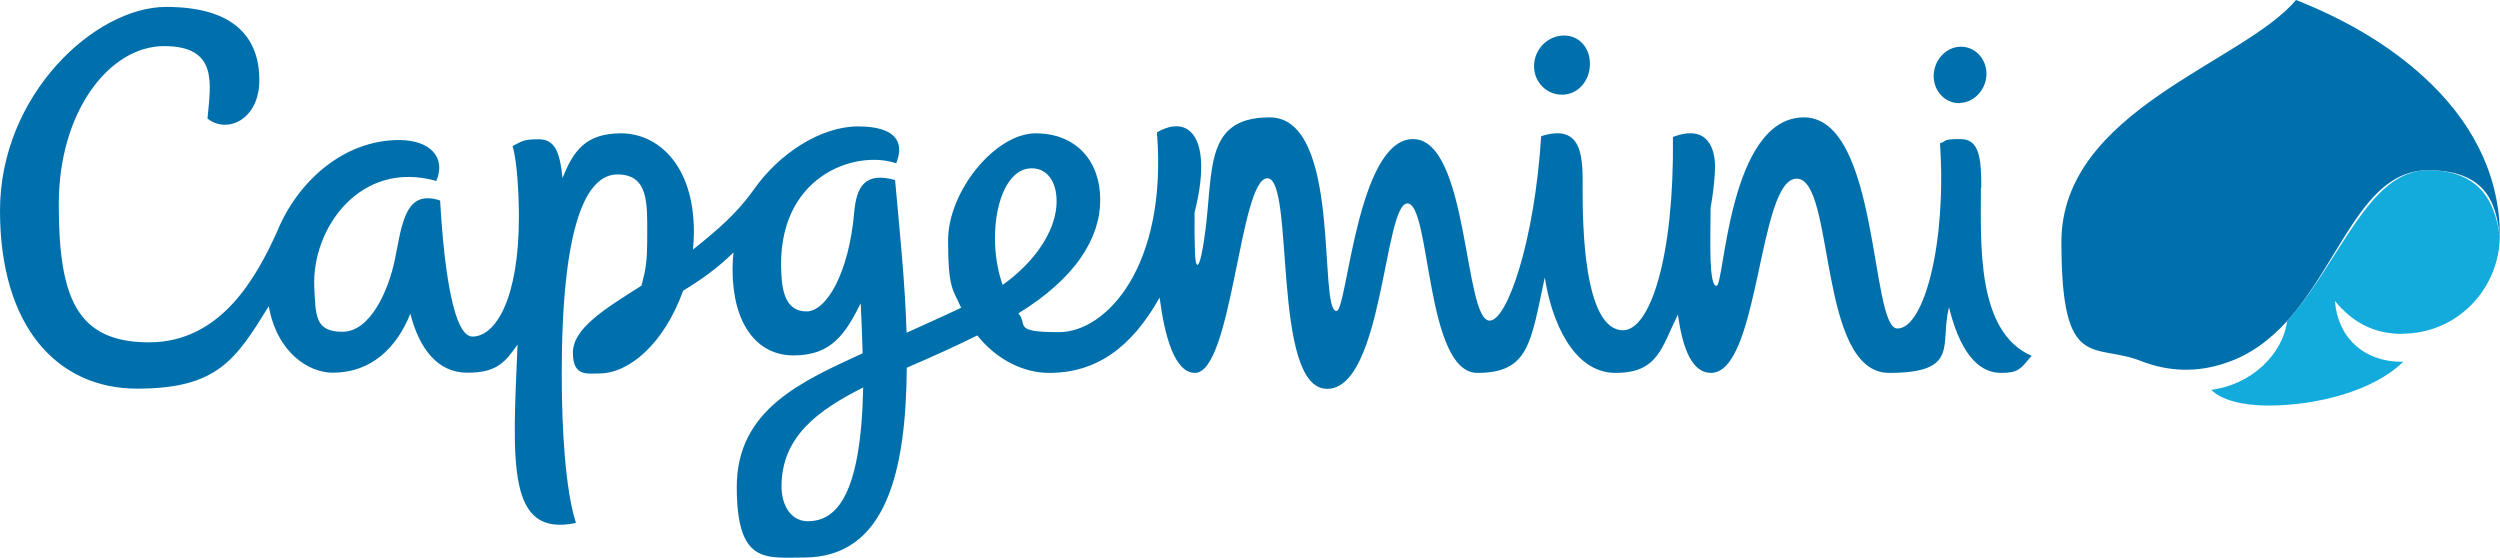 <?xml version="1.0" encoding="UTF-8"?><svg id="Layer_1" xmlns="http://www.w3.org/2000/svg" viewBox="0 0 1301.3 290.2"><defs><style>.cls-1{fill:#0070ad;}.cls-1,.cls-2{fill-rule:evenodd;}.cls-2{fill:#12abdb;}</style></defs><path class="cls-2" d="M1250.4,173.7c28.5,0,50.6-23.2,50.8-50.8-2-12-6.2-34.3-37.4-34.3s-45.5,47.7-73.3,78.5c-2.3,17.5-18.8,33.2-39.5,35.8,5.1,5.3,16.3,8.2,29.8,8.2,24.6,0,54.5-7.4,70.1-22.8-20.8.3-34.2-13.1-35.5-31.6,10.2,12.3,21.6,17.1,35.1,17.1"/><path class="cls-1" d="M1031.3,97.7c0-15.2-.9-25.3-10.8-25.3s-6.7.9-10.7,2.2c3.5,51.3-8.1,96.4-22.2,96.4s-9.3-109.9-48.6-109.9-41.4,87.7-45.5,87.7-3.2-23-3.1-40.6c1.5-8.4,2.3-16,2.3-21.7,0-8.2-3.3-22.3-21.9-15.2.7,62.7-11.9,100.6-26,100.6-20.7,0-21-56.9-21-72.5s1.1-35.8-21.6-28.5c-3.4,54.7-17.7,96-26.8,96-13.5,0-10.8-94.5-39.9-94.5s-34.3,89.5-39.8,89.5c-9.8,0,3.1-100.8-34.8-100.8s-27.7,33.7-35.5,71.3c-1.5,7.3-3.1,7.5-3.4-.7-.2-7-.3-14.1-.2-21.1,9.6-37.8-2.1-51.8-19.6-41.7,5.6,69.8-26.4,104-51,104s-15.9-3.8-21.1-9.8c29.5-18.1,42.6-38.9,42.6-59.1s-12.6-34.6-33.6-34.6-45.6,30.1-45.6,55.7,2.6,25.5,6.8,35.1c-10.1,4.8-19.5,8.9-28.4,13-.8-26.4-3.7-54-6-79.5-15.6-4.3-20.1,3.2-21.3,17.1-2.8,31.6-14.5,51.3-24.8,51.3s-12.6-9.5-13.1-19.6c-2.9-50.7,38.3-64.8,59.8-57.5,4.5-11.2-.4-19.2-19.9-19.2s-41.2,14.3-54.1,32.7c-8.6,12.2-18.6,20.9-31.8,31.4.3-3,.5-6,.5-9,0-35.8-19.4-51.5-37.9-51.5s-24.9,9.2-30.5,23.3c-1.4-14.1-4.2-20.2-12.4-20.2s-8.4,1-13.6,3.5c2.4,7.9,3.3,25.4,3.3,36.9,0,43-12.3,62.3-24.2,62.3s-15.7-51-16.8-70.8c-2.1-.8-4.4-1.2-6.6-1.2-12.2,0-13.8,16.5-16.9,31.6-3.4,16.8-13,37.9-27.3,37.9s-14-8.3-14.7-23.3c-1.4-30.4,23.9-66.4,63.5-55.2,5.2-12.1-3-21.3-19.4-21.3-28.9,0-52.8,21.7-63.3,47.3-10.6,23.5-29.1,58-66.8,58s-47-23.2-47-71.9S57.2,24,85.4,24s24.3,19.4,22.6,37.7c10.2,8.2,27,.6,27-20S123.6,3.6,86.5,3.6,0,49.4,0,109.6s29.6,92.7,71.4,92.7,51.3-15.1,68.5-42.9c4.3,24.3,20.9,34.6,33.3,34.6,20.1,0,33.3-13,40.4-30.7,4.5,17.7,13.9,30.7,29.6,30.7s19.7-5.6,26.2-14.6c-2.6,61.4-5.8,100.5,30.4,92.8-5.6-17.4-7.4-49.2-7.4-77.7,0-78.1,12.9-103.7,29-103.7s15.5,14.9,15.5,30.8-.8,18.3-3,27.1c-19.8,12.5-35.7,22.4-35.7,34.9s7.4,10.8,13.7,10.8c15.2,0,33.5-14.9,43.7-43.1,8.9-5.4,17.7-11.5,26.2-19.9-.3,2.9-.5,5.7-.5,8.7,0,28,12.3,44.9,31.8,44.9s26.8-10.9,34.9-27.1c.5,9.4.8,18,1,26-31.1,14.4-65.5,29-65.5,69.5s15.1,36.8,34.9,36.8c43.3,0,53.2-45.7,53.6-98.8,14.1-6.1,24.6-10.8,36.7-16.8,10.4,13,24.4,19.5,37.4,19.5,24.4,0,42.8-13,57.5-39.2,2.6,20,7.8,39.2,18.4,39.2,19.4,0,23.3-101.3,37.7-101.3s2,109.6,31.1,109.6,29.6-96.5,41.8-96.5,9.3,88.2,36.4,88.2,27.8-16.1,35.1-49.7c3.4,22.4,14.7,49.7,36.8,49.7s23.9-13,32.5-30.4c2.4,17.8,7.4,30.4,17.2,30.4,25.4,0,24.5-101.1,44.6-101.1s10.8,101.1,48.1,101.1,26.2-15.1,31.2-34.1c6.9,27.9,18,34.1,27.1,34.1s10.1-2,15.9-8.9c-28.8-12.5-26.4-58.1-26.4-87.5M420.5,271.3c-9,0-13.7-8.5-13.7-18.1,0-25.9,19-39.7,42.5-51.5-1.1,56.7-14.2,69.6-28.8,69.6M537,87.6c8.7,0,13.7,8,12.9,19.5-1,13.5-10.9,29-28,41.2-9-25.4-2.3-60.7,15.1-60.7M813.4,49.3c8.3-.3,14.1-7.4,14.2-15.9s-5.7-15.2-14-14.9c-8.3.3-15.1,7.4-15.1,15.9,0,8.5,6.7,15.1,15,14.9M1020.2,53.6c7.6-.3,13.7-7.1,13.8-15.1,0-8.1-6.1-14.4-13.7-14.2-7.6.3-13.7,7.1-13.8,15.2,0,8.1,6.1,14.4,13.7,14.2M1301.2,120.8c-.6-32-15.9-59.1-39.4-80.6-17.8-16.3-39-28.7-61.3-38-1.8-.8-3.6-1.5-5.4-2.2h0c-27.4,32.8-122.1,57.3-122.1,126s17,52,41.9,62.1c14.4,5.5,28.9,5.8,43.4.9,12.9-4.2,23.4-12.2,32.2-21.9,27.8-30.8,39.2-78.5,73.3-78.5s35.5,22.2,37.5,34.3c0,0,0-.9,0-2"/></svg>